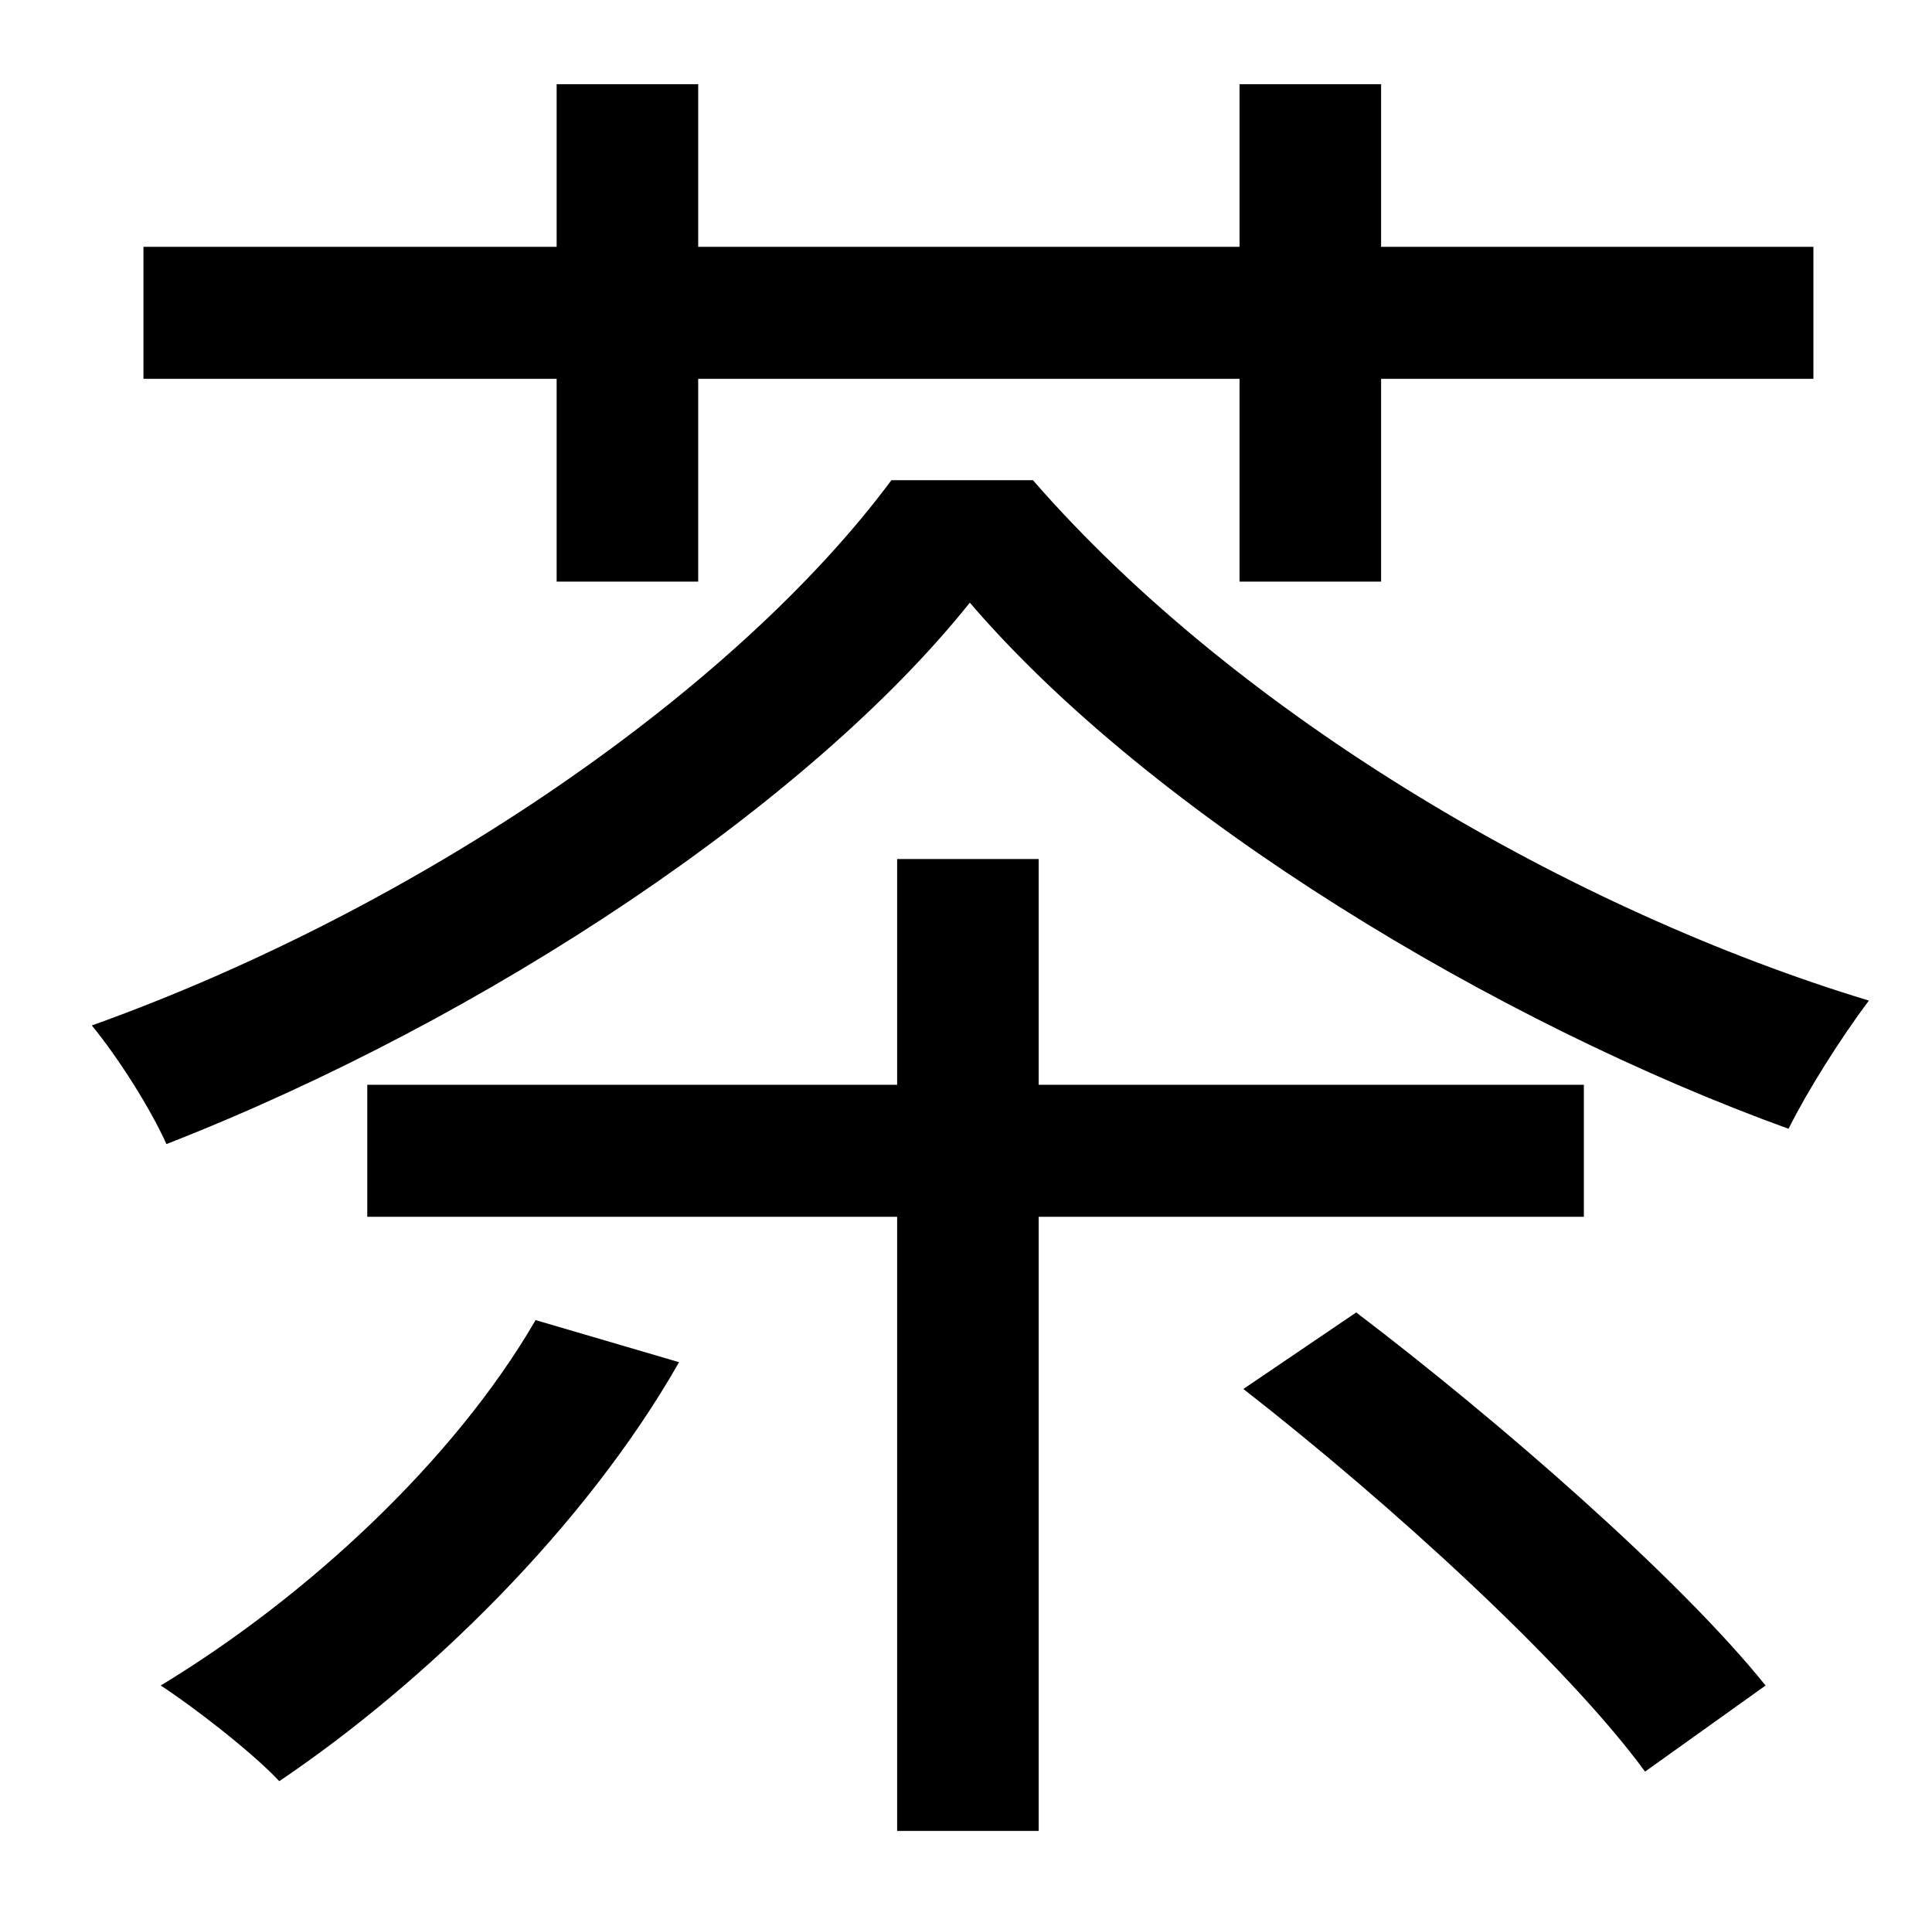 <?xml version="1.0" standalone="no"?>
<!DOCTYPE svg PUBLIC "-//W3C//DTD SVG 1.1//EN" "http://www.w3.org/Graphics/SVG/1.1/DTD/svg11.dtd" >
<svg xmlns="http://www.w3.org/2000/svg" xmlns:xlink="http://www.w3.org/1999/xlink" version="1.1" viewBox="-10 0 1010 1000">
   <path fill="currentColor"
d="M281 304v-106h-216v-69h216v-85h74v85h283v-85h74v85h226v69h-226v106h-74v-106h-283v106h-74zM270 690l75 22c-49 86 -132 167 -209 219c-14 -15 -45 -39 -62 -50c76 -46 153 -117 196 -191zM818 636h-285v321h-74v-321h-277v-69h277v-118h74v118h285v69zM640 726
l59 -40c75 57 169 139 214 195l-63 45c-41 -56 -133 -140 -210 -200zM456 251h74c108 124 282 225 437 272c-15 20 -32 47 -42 67c-152 -55 -332 -163 -428 -275c-83 104 -251 217 -420 283c-8 -18 -25 -45 -39 -62c173 -62 337 -176 418 -285z" />
</svg>
